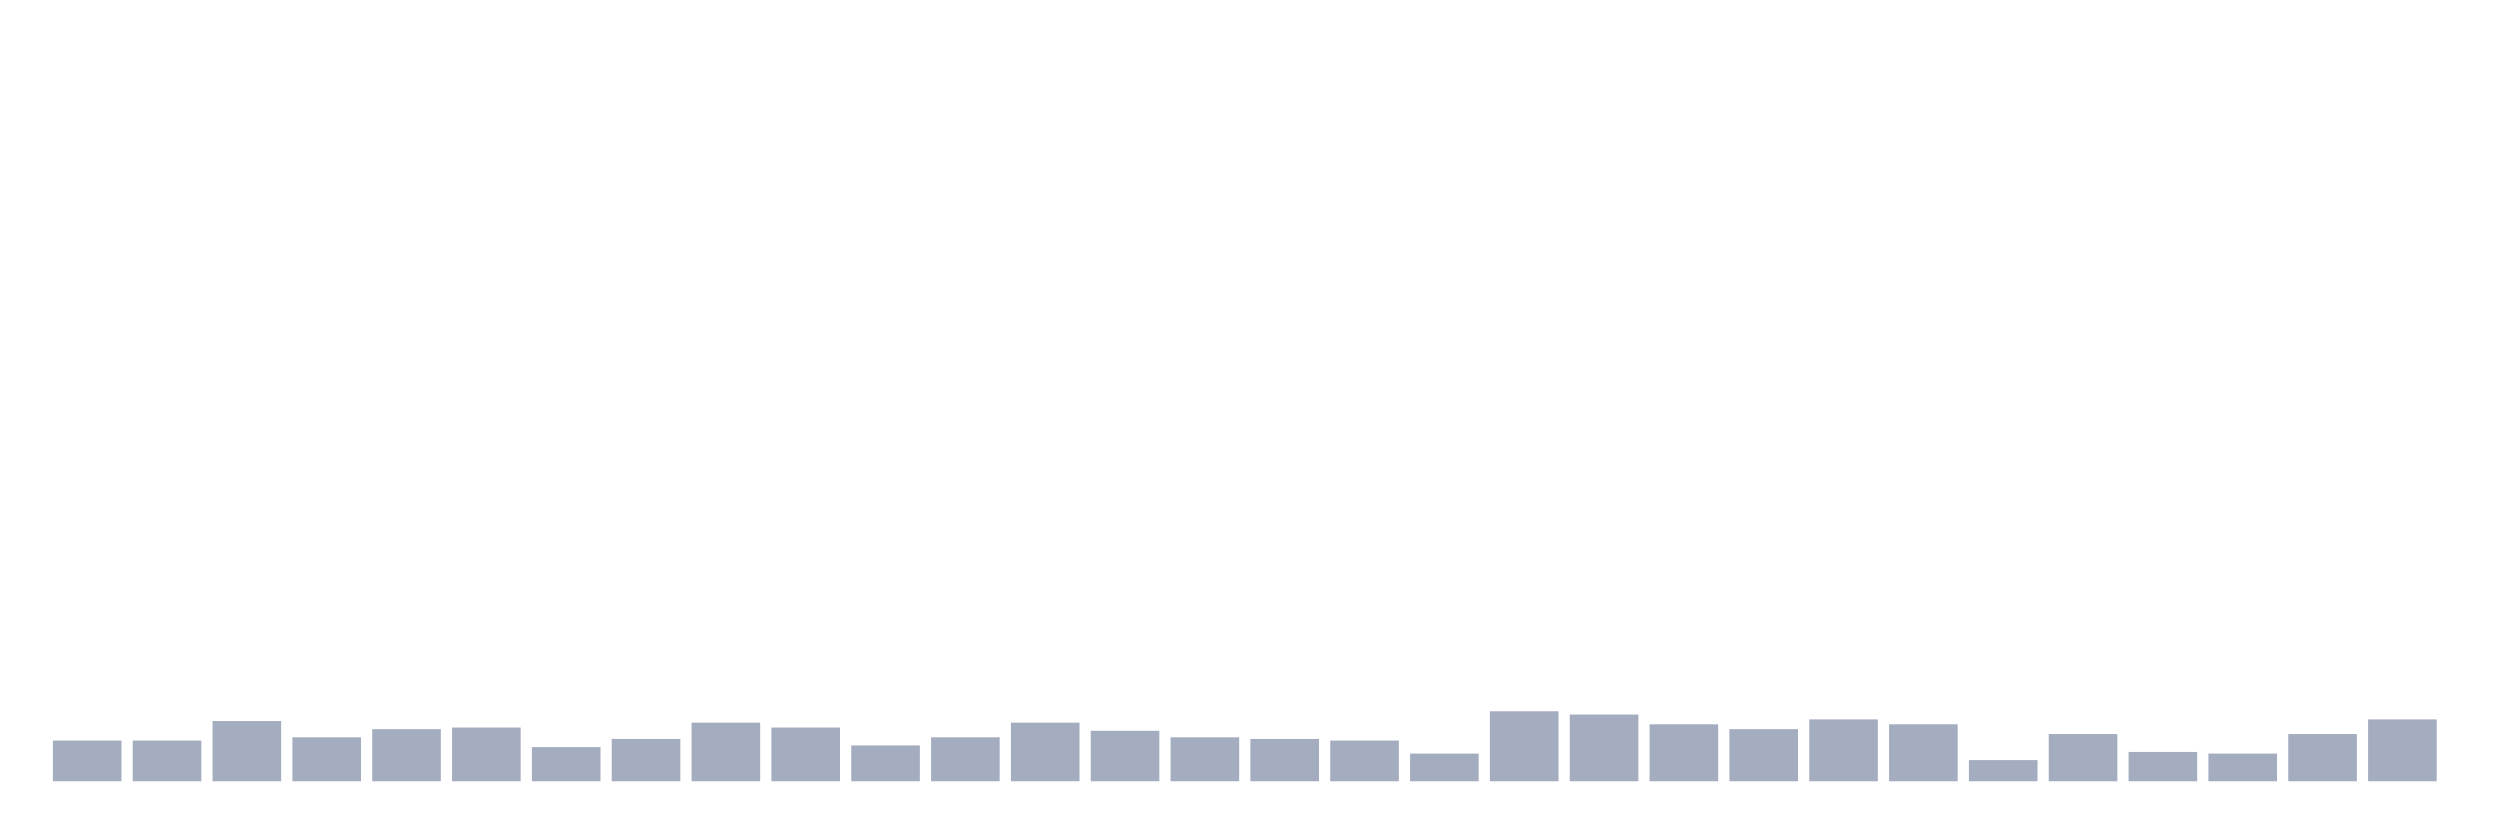 <svg xmlns="http://www.w3.org/2000/svg" viewBox="0 0 480 160"><g transform="translate(10,10)"><rect class="bar" x="0.153" width="13.175" y="132.188" height="7.812" fill="rgb(164,173,192)"></rect><rect class="bar" x="15.482" width="13.175" y="132.188" height="7.812" fill="rgb(164,173,192)"></rect><rect class="bar" x="30.81" width="13.175" y="128.438" height="11.562" fill="rgb(164,173,192)"></rect><rect class="bar" x="46.138" width="13.175" y="131.562" height="8.438" fill="rgb(164,173,192)"></rect><rect class="bar" x="61.466" width="13.175" y="130" height="10" fill="rgb(164,173,192)"></rect><rect class="bar" x="76.794" width="13.175" y="129.688" height="10.312" fill="rgb(164,173,192)"></rect><rect class="bar" x="92.123" width="13.175" y="133.438" height="6.562" fill="rgb(164,173,192)"></rect><rect class="bar" x="107.451" width="13.175" y="131.875" height="8.125" fill="rgb(164,173,192)"></rect><rect class="bar" x="122.779" width="13.175" y="128.75" height="11.25" fill="rgb(164,173,192)"></rect><rect class="bar" x="138.107" width="13.175" y="129.688" height="10.312" fill="rgb(164,173,192)"></rect><rect class="bar" x="153.436" width="13.175" y="133.125" height="6.875" fill="rgb(164,173,192)"></rect><rect class="bar" x="168.764" width="13.175" y="131.562" height="8.438" fill="rgb(164,173,192)"></rect><rect class="bar" x="184.092" width="13.175" y="128.75" height="11.25" fill="rgb(164,173,192)"></rect><rect class="bar" x="199.42" width="13.175" y="130.312" height="9.688" fill="rgb(164,173,192)"></rect><rect class="bar" x="214.748" width="13.175" y="131.562" height="8.438" fill="rgb(164,173,192)"></rect><rect class="bar" x="230.077" width="13.175" y="131.875" height="8.125" fill="rgb(164,173,192)"></rect><rect class="bar" x="245.405" width="13.175" y="132.188" height="7.812" fill="rgb(164,173,192)"></rect><rect class="bar" x="260.733" width="13.175" y="134.688" height="5.312" fill="rgb(164,173,192)"></rect><rect class="bar" x="276.061" width="13.175" y="126.562" height="13.438" fill="rgb(164,173,192)"></rect><rect class="bar" x="291.39" width="13.175" y="127.188" height="12.812" fill="rgb(164,173,192)"></rect><rect class="bar" x="306.718" width="13.175" y="129.062" height="10.938" fill="rgb(164,173,192)"></rect><rect class="bar" x="322.046" width="13.175" y="130" height="10" fill="rgb(164,173,192)"></rect><rect class="bar" x="337.374" width="13.175" y="128.125" height="11.875" fill="rgb(164,173,192)"></rect><rect class="bar" x="352.702" width="13.175" y="129.062" height="10.938" fill="rgb(164,173,192)"></rect><rect class="bar" x="368.031" width="13.175" y="135.938" height="4.062" fill="rgb(164,173,192)"></rect><rect class="bar" x="383.359" width="13.175" y="130.938" height="9.062" fill="rgb(164,173,192)"></rect><rect class="bar" x="398.687" width="13.175" y="134.375" height="5.625" fill="rgb(164,173,192)"></rect><rect class="bar" x="414.015" width="13.175" y="134.688" height="5.312" fill="rgb(164,173,192)"></rect><rect class="bar" x="429.344" width="13.175" y="130.938" height="9.062" fill="rgb(164,173,192)"></rect><rect class="bar" x="444.672" width="13.175" y="128.125" height="11.875" fill="rgb(164,173,192)"></rect></g></svg>